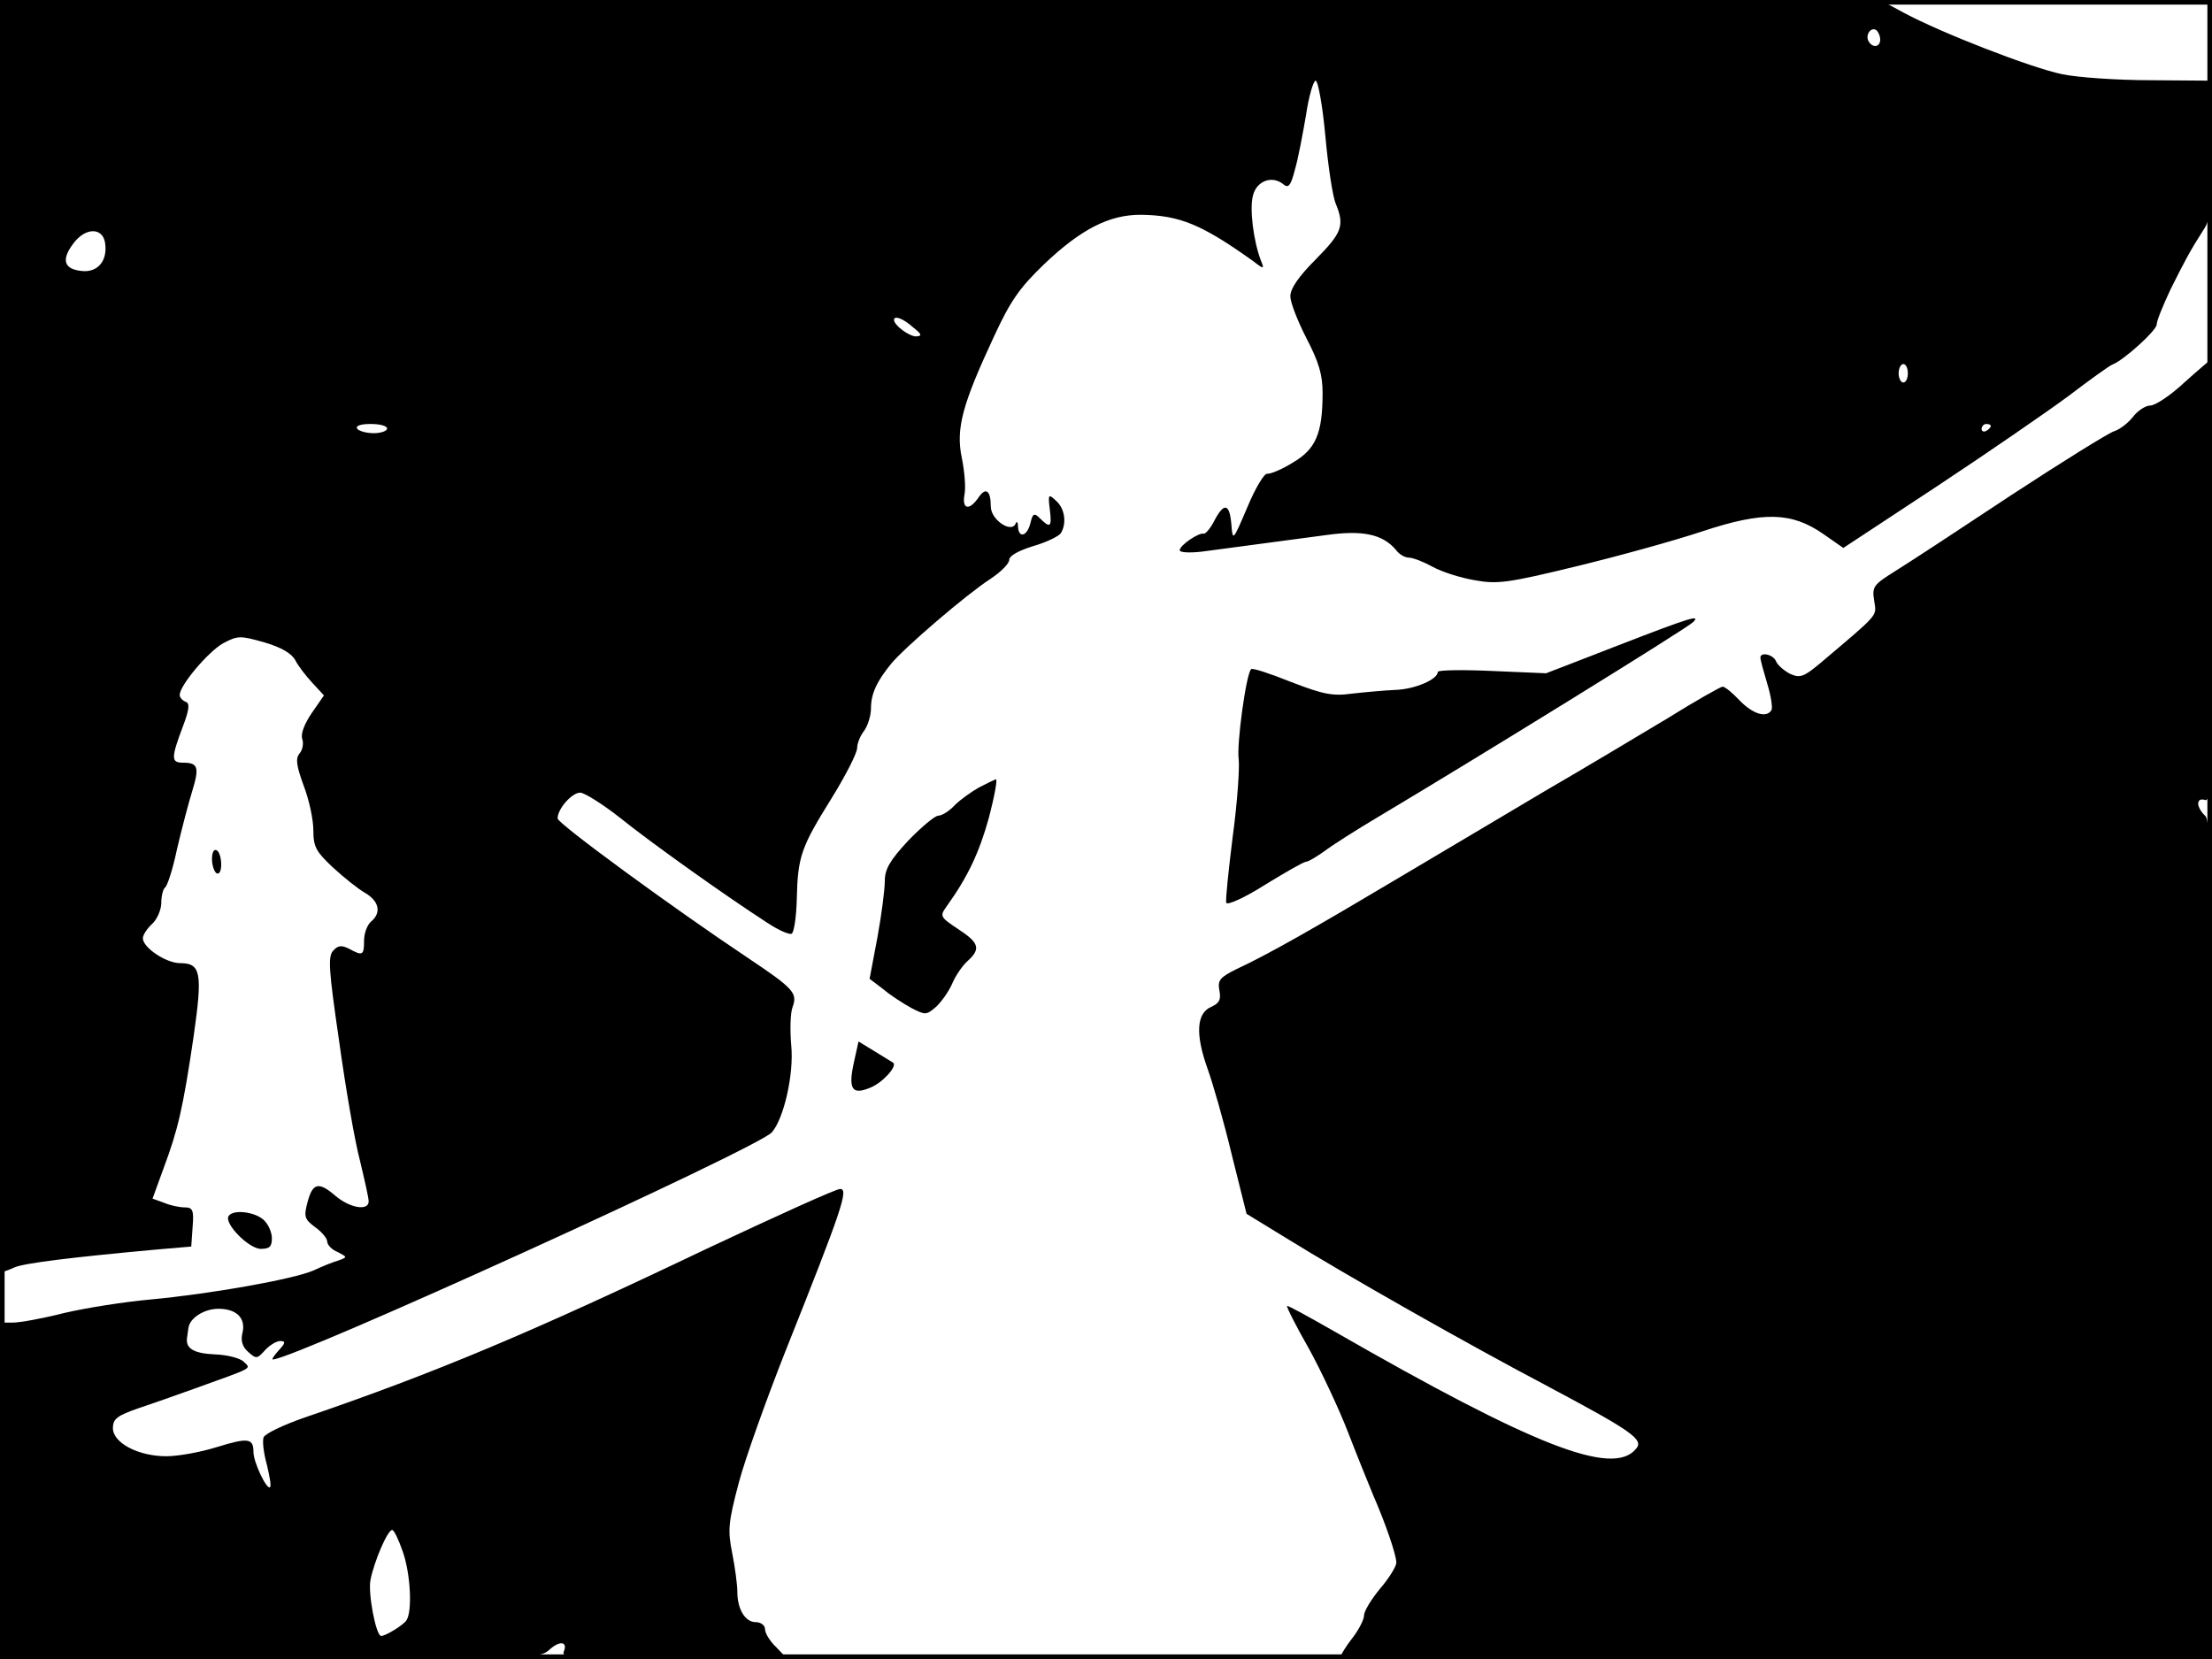 <?xml version="1.0" standalone="no"?>
<!DOCTYPE svg PUBLIC "-//W3C//DTD SVG 20010904//EN"
 "http://www.w3.org/TR/2001/REC-SVG-20010904/DTD/svg10.dtd">
<svg version="1.0" xmlns="http://www.w3.org/2000/svg"
 width="480pt" height="360pt" viewBox="0 0 480 360"
 preserveAspectRatio="xMidYMid meet">
<rect width="1" height="360" fill="#000000"/>
<rect x="479" width="1" height="360" fill="#000000"/>
<rect width="480" height="1" fill="#000000"/>
<rect y="359" width="480" height="1" fill="#000000"/>
<g transform="translate(0,360) scale(0.1,-0.1)"
fill="#000000" stroke="none">
<path d="M0 2220 c0 -759 2 -1380 5 -1380 2 0 14 4 27 10 21 9 125 22 313 39
l70 6 3 43 c3 36 0 42 -17 42 -11 0 -31 4 -45 10 l-25 9 24 66 c31 83 42 129
65 285 20 139 16 160 -29 160 -31 0 -81 34 -81 54 0 7 9 21 20 31 11 10 20 31
20 46 0 15 4 30 8 33 5 3 17 40 26 83 10 43 25 100 33 126 16 52 13 62 -20 62
-26 0 -26 10 0 79 14 37 15 50 6 53 -7 3 -13 9 -13 15 0 21 62 94 94 112 32
17 37 17 90 2 37 -11 59 -24 67 -39 6 -12 23 -34 37 -49 l25 -27 -27 -39 c-16
-24 -24 -45 -20 -56 3 -9 1 -23 -6 -31 -9 -11 -7 -26 9 -70 12 -31 21 -74 21
-97 0 -36 6 -46 42 -80 24 -22 55 -47 71 -56 30 -18 35 -43 12 -62 -8 -7 -15
-25 -15 -41 0 -32 -3 -34 -32 -18 -16 8 -24 8 -34 -3 -13 -12 -11 -40 12 -198
14 -101 34 -217 45 -258 10 -42 19 -81 19 -89 0 -21 -40 -15 -72 12 -37 32
-50 28 -61 -15 -8 -30 -6 -36 17 -53 14 -10 26 -24 26 -31 0 -7 10 -18 23 -23
21 -11 21 -11 2 -18 -11 -3 -36 -13 -55 -22 -44 -19 -224 -51 -355 -63 -55 -5
-138 -18 -185 -29 -47 -12 -97 -21 -112 -21 l-28 0 0 -365 0 -365 585 0 c569
0 586 1 607 20 23 21 41 18 31 -5 -4 -13 29 -15 240 -15 l246 0 -24 25 c-14
13 -25 31 -25 40 0 8 -9 15 -20 15 -23 0 -40 28 -40 66 0 15 -5 53 -11 83 -10
50 -9 66 14 153 14 53 60 181 101 285 124 311 138 353 119 353 -9 0 -139 -59
-290 -130 -379 -181 -588 -269 -872 -366 -46 -16 -86 -35 -89 -43 -3 -8 0 -34
7 -59 6 -25 10 -47 7 -49 -7 -7 -36 54 -36 76 0 30 -11 32 -79 11 -35 -11 -84
-20 -110 -20 -61 0 -116 29 -116 61 0 20 9 27 55 43 30 10 84 29 120 42 133
48 125 43 109 59 -8 8 -36 15 -62 16 -47 2 -65 13 -61 37 1 6 2 16 3 21 3 21
34 41 65 41 40 0 60 -21 52 -53 -4 -16 0 -30 13 -41 17 -15 19 -15 36 4 10 11
25 20 33 20 12 0 12 -4 -3 -20 -10 -11 -16 -20 -13 -20 45 0 1054 459 1083
493 26 30 48 126 42 188 -3 34 -2 72 3 84 11 30 2 40 -95 105 -165 110 -415
293 -415 304 0 21 31 56 49 56 9 0 49 -25 87 -55 67 -54 230 -170 320 -228 24
-16 48 -26 52 -23 5 3 10 36 11 74 2 93 9 113 75 219 31 50 56 99 56 110 0 10
7 27 15 37 8 11 15 33 15 49 0 32 13 59 44 97 30 36 163 150 214 183 23 15 42
34 42 42 0 9 20 20 52 30 28 8 55 21 60 28 13 21 9 53 -10 70 -17 16 -18 15
-14 -18 5 -39 1 -42 -21 -20 -13 13 -16 11 -21 -10 -7 -29 -26 -34 -27 -7 0 9
-3 12 -5 6 -9 -22 -54 8 -54 37 0 35 -11 43 -27 19 -20 -29 -36 -25 -30 7 3
15 0 51 -6 80 -13 63 1 115 70 263 36 78 56 106 109 157 80 76 141 107 209
107 85 -1 133 -21 245 -101 23 -18 24 -17 16 2 -16 42 -25 113 -17 141 8 32
42 44 66 24 11 -9 16 -3 25 32 7 24 17 77 24 118 6 41 16 75 21 75 5 0 15 -54
21 -120 6 -66 16 -133 23 -148 19 -47 13 -62 -44 -120 -37 -37 -55 -63 -55
-80 0 -13 16 -54 35 -91 27 -52 35 -79 35 -119 0 -88 -15 -122 -65 -151 -24
-15 -49 -25 -55 -24 -6 2 -26 -31 -43 -72 -32 -75 -32 -75 -35 -37 -4 45 -16
47 -37 7 -8 -16 -19 -29 -23 -28 -10 3 -52 -25 -52 -36 0 -5 21 -6 48 -3 82
11 195 26 270 36 79 11 122 2 151 -32 7 -10 20 -17 28 -17 9 0 32 -9 52 -20
20 -11 61 -24 91 -29 49 -9 72 -6 220 30 91 22 214 56 274 76 133 44 194 42
263 -6 l43 -30 202 133 c112 74 241 163 287 197 46 35 89 66 95 68 24 9 96 74
96 87 0 8 14 42 30 76 32 64 42 83 72 130 15 22 18 50 18 175 l0 148 -133 1
c-72 0 -159 6 -192 13 -68 14 -263 90 -343 133 l-52 28 -2040 0 -2040 0 0
-1380z m4080 1294 c0 -16 -16 -19 -25 -4 -8 13 4 32 16 25 5 -4 9 -13 9 -21z
m-3852 -441 c6 -39 -16 -65 -51 -61 -39 4 -45 25 -16 62 26 33 62 32 67 -1z
m1753 -183 c19 -15 21 -19 7 -20 -15 0 -48 24 -48 36 0 10 20 3 41 -16z m2159
-100 c0 -11 -4 -20 -10 -20 -5 0 -10 9 -10 20 0 11 5 20 10 20 6 0 10 -9 10
-20z m-3300 -120 c0 -5 -13 -10 -29 -10 -17 0 -33 5 -36 10 -4 6 8 10 29 10
20 0 36 -4 36 -10z m3480 6 c0 -3 -4 -8 -10 -11 -5 -3 -10 -1 -10 4 0 6 5 11
10 11 6 0 10 -2 10 -4z m-3446 -2443 c17 -48 21 -130 8 -149 -6 -10 -45 -34
-55 -34 -11 0 -29 93 -23 122 8 40 37 108 47 108 4 0 14 -21 23 -47z"/>
<path d="M4740 2770 c-30 -28 -63 -50 -74 -50 -10 0 -27 -11 -37 -24 -11 -14
-29 -28 -42 -32 -12 -4 -112 -66 -222 -138 -110 -73 -223 -147 -252 -165 -48
-30 -51 -34 -46 -65 5 -34 13 -25 -117 -135 -36 -30 -44 -33 -66 -23 -13 7
-27 19 -30 27 -6 15 -34 21 -34 8 0 -5 7 -30 15 -57 8 -26 12 -52 9 -57 -11
-18 -41 -8 -69 21 -16 17 -32 30 -37 30 -4 0 -59 -31 -120 -69 -62 -37 -180
-108 -263 -156 -82 -49 -226 -134 -320 -190 -178 -106 -281 -165 -352 -198
-36 -18 -41 -24 -37 -46 4 -20 0 -28 -18 -36 -32 -14 -34 -60 -8 -133 12 -33
36 -117 53 -188 l32 -128 85 -52 c129 -80 397 -232 570 -323 182 -97 208 -115
190 -135 -50 -61 -221 6 -653 254 -56 32 -103 58 -104 56 -2 -1 19 -43 47 -92
27 -49 66 -132 86 -184 20 -52 45 -113 54 -135 27 -62 50 -129 50 -146 0 -8
-16 -34 -35 -56 -19 -23 -35 -49 -35 -58 0 -9 -11 -31 -25 -49 -14 -18 -25
-36 -25 -39 0 -4 425 -7 945 -7 l945 0 0 909 c0 795 -2 910 -15 921 -8 7 -15
19 -15 26 0 8 6 11 15 8 13 -5 15 51 15 475 0 265 -1 481 -2 481 -2 -1 -28
-23 -58 -50z"/>
<path d="M3510 2199 l-155 -60 -117 5 c-65 3 -118 2 -118 -2 0 -16 -48 -37
-90 -39 -25 -1 -68 -5 -95 -8 -43 -6 -63 -2 -133 25 -45 18 -84 31 -87 28 -11
-10 -32 -165 -27 -196 2 -19 -3 -94 -13 -167 -9 -73 -16 -138 -14 -144 2 -6
40 11 84 39 44 27 84 50 89 50 5 0 23 11 40 23 17 13 69 46 116 74 210 125
670 409 684 423 17 17 -4 11 -164 -51z"/>
<path d="M2124 1891 c-16 -9 -40 -26 -52 -38 -12 -13 -28 -23 -36 -23 -7 0
-36 -24 -65 -54 -40 -43 -51 -62 -51 -88 0 -18 -7 -73 -16 -122 l-17 -90 29
-22 c15 -13 43 -31 61 -41 31 -16 33 -16 54 2 12 11 28 34 35 50 7 17 22 39
33 49 30 27 26 40 -20 70 -39 26 -40 28 -25 49 46 64 71 117 92 193 12 46 19
84 15 83 -3 -1 -20 -9 -37 -18z"/>
<path d="M460 1736 c0 -14 5 -28 10 -31 6 -3 10 5 10 19 0 14 -4 28 -10 31 -6
3 -10 -5 -10 -19z"/>
<path d="M1853 1295 c-13 -59 -4 -72 36 -55 27 11 59 47 49 54 -2 1 -19 12
-39 24 l-36 22 -10 -45z"/>
<path d="M496 961 c-10 -16 44 -71 70 -71 19 0 24 5 24 23 0 13 -8 31 -18 40
-20 18 -67 23 -76 8z"/>
</g>
</svg>
